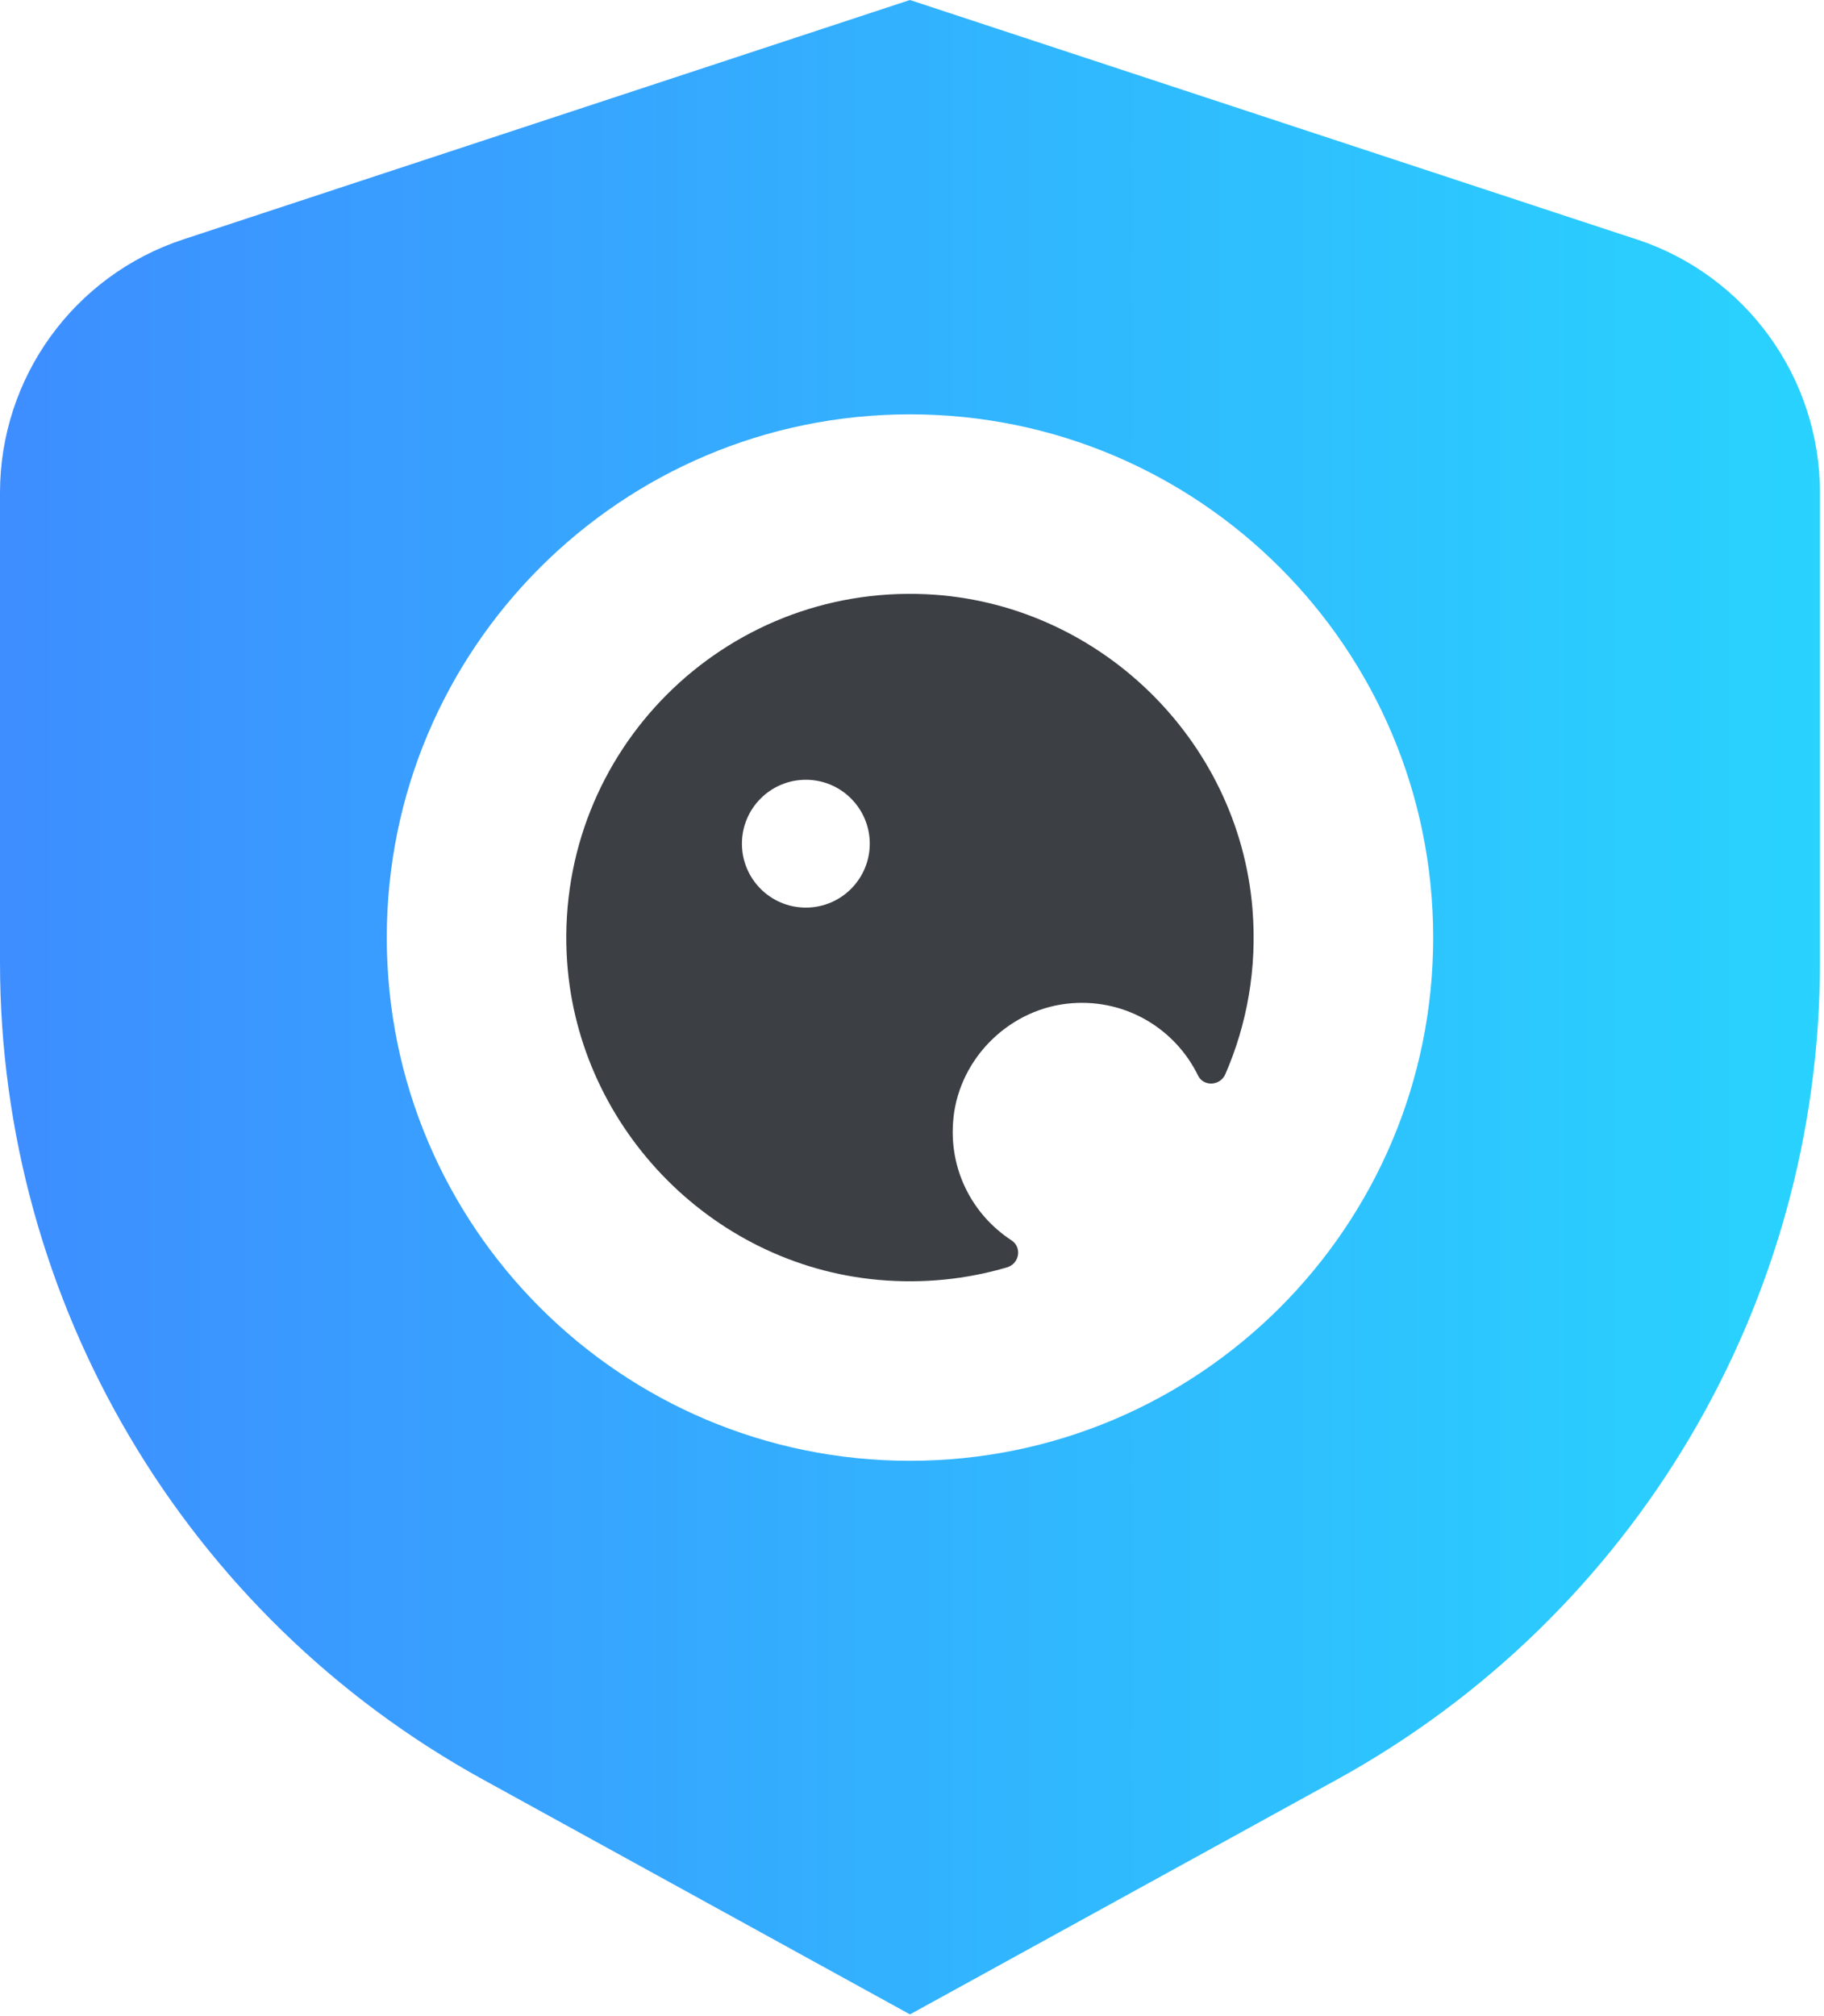 <svg width="361" height="399" viewBox="0 0 361 399" fill="none" xmlns="http://www.w3.org/2000/svg">
<path d="M323.92 47.38L180.09 0L36.27 47.38C14.63 54.51 0 74.72 0 97.51V190.46C0 257.78 36.65 319.76 95.63 352.2L180.1 398.66L264.57 352.2C323.55 319.76 360.2 257.78 360.2 190.46V97.51C360.2 74.72 345.57 54.5 323.93 47.37L323.92 47.38ZM180.1 289.1C122.91 289.1 76.55 242.74 76.55 185.55C76.55 128.36 122.91 82 180.1 82C237.29 82 283.65 128.36 283.65 185.55C283.65 242.74 237.29 289.1 180.1 289.1Z" fill="url(#paint0_linear_64_28)"/>
<path d="M188.7 221.24C189.98 209.17 200.07 199.43 212.18 198.54C223.1 197.73 232.69 203.79 237.1 212.84C238.2 215.11 241.5 214.91 242.51 212.6C246.81 202.72 248.83 191.62 247.89 179.95C245.17 146.18 217.15 119.16 183.31 117.6C143.22 115.75 110.33 148.63 112.15 188.72C113.67 222.31 140.34 250.28 173.83 253.29C182.74 254.09 191.32 253.17 199.3 250.82C201.76 250.1 202.33 246.86 200.18 245.46C192.47 240.43 187.63 231.36 188.71 221.24H188.7ZM159.49 179.62C152.5 179.62 146.84 173.95 146.84 166.97C146.84 159.99 152.51 154.32 159.49 154.32C166.47 154.32 172.14 159.99 172.14 166.97C172.14 173.95 166.47 179.62 159.49 179.62Z" fill="#3C3F44"/>
<defs>
<linearGradient id="paint0_linear_64_28" x1="-2.44" y1="199.33" x2="361.49" y2="199.33" gradientUnits="userSpaceOnUse">
<stop stop-color="#3E8DFF"/>
<stop offset="0.6" stop-color="#30B9FE"/>
<stop offset="1" stop-color="#29D3FE"/>
</linearGradient>
</defs>
</svg>
